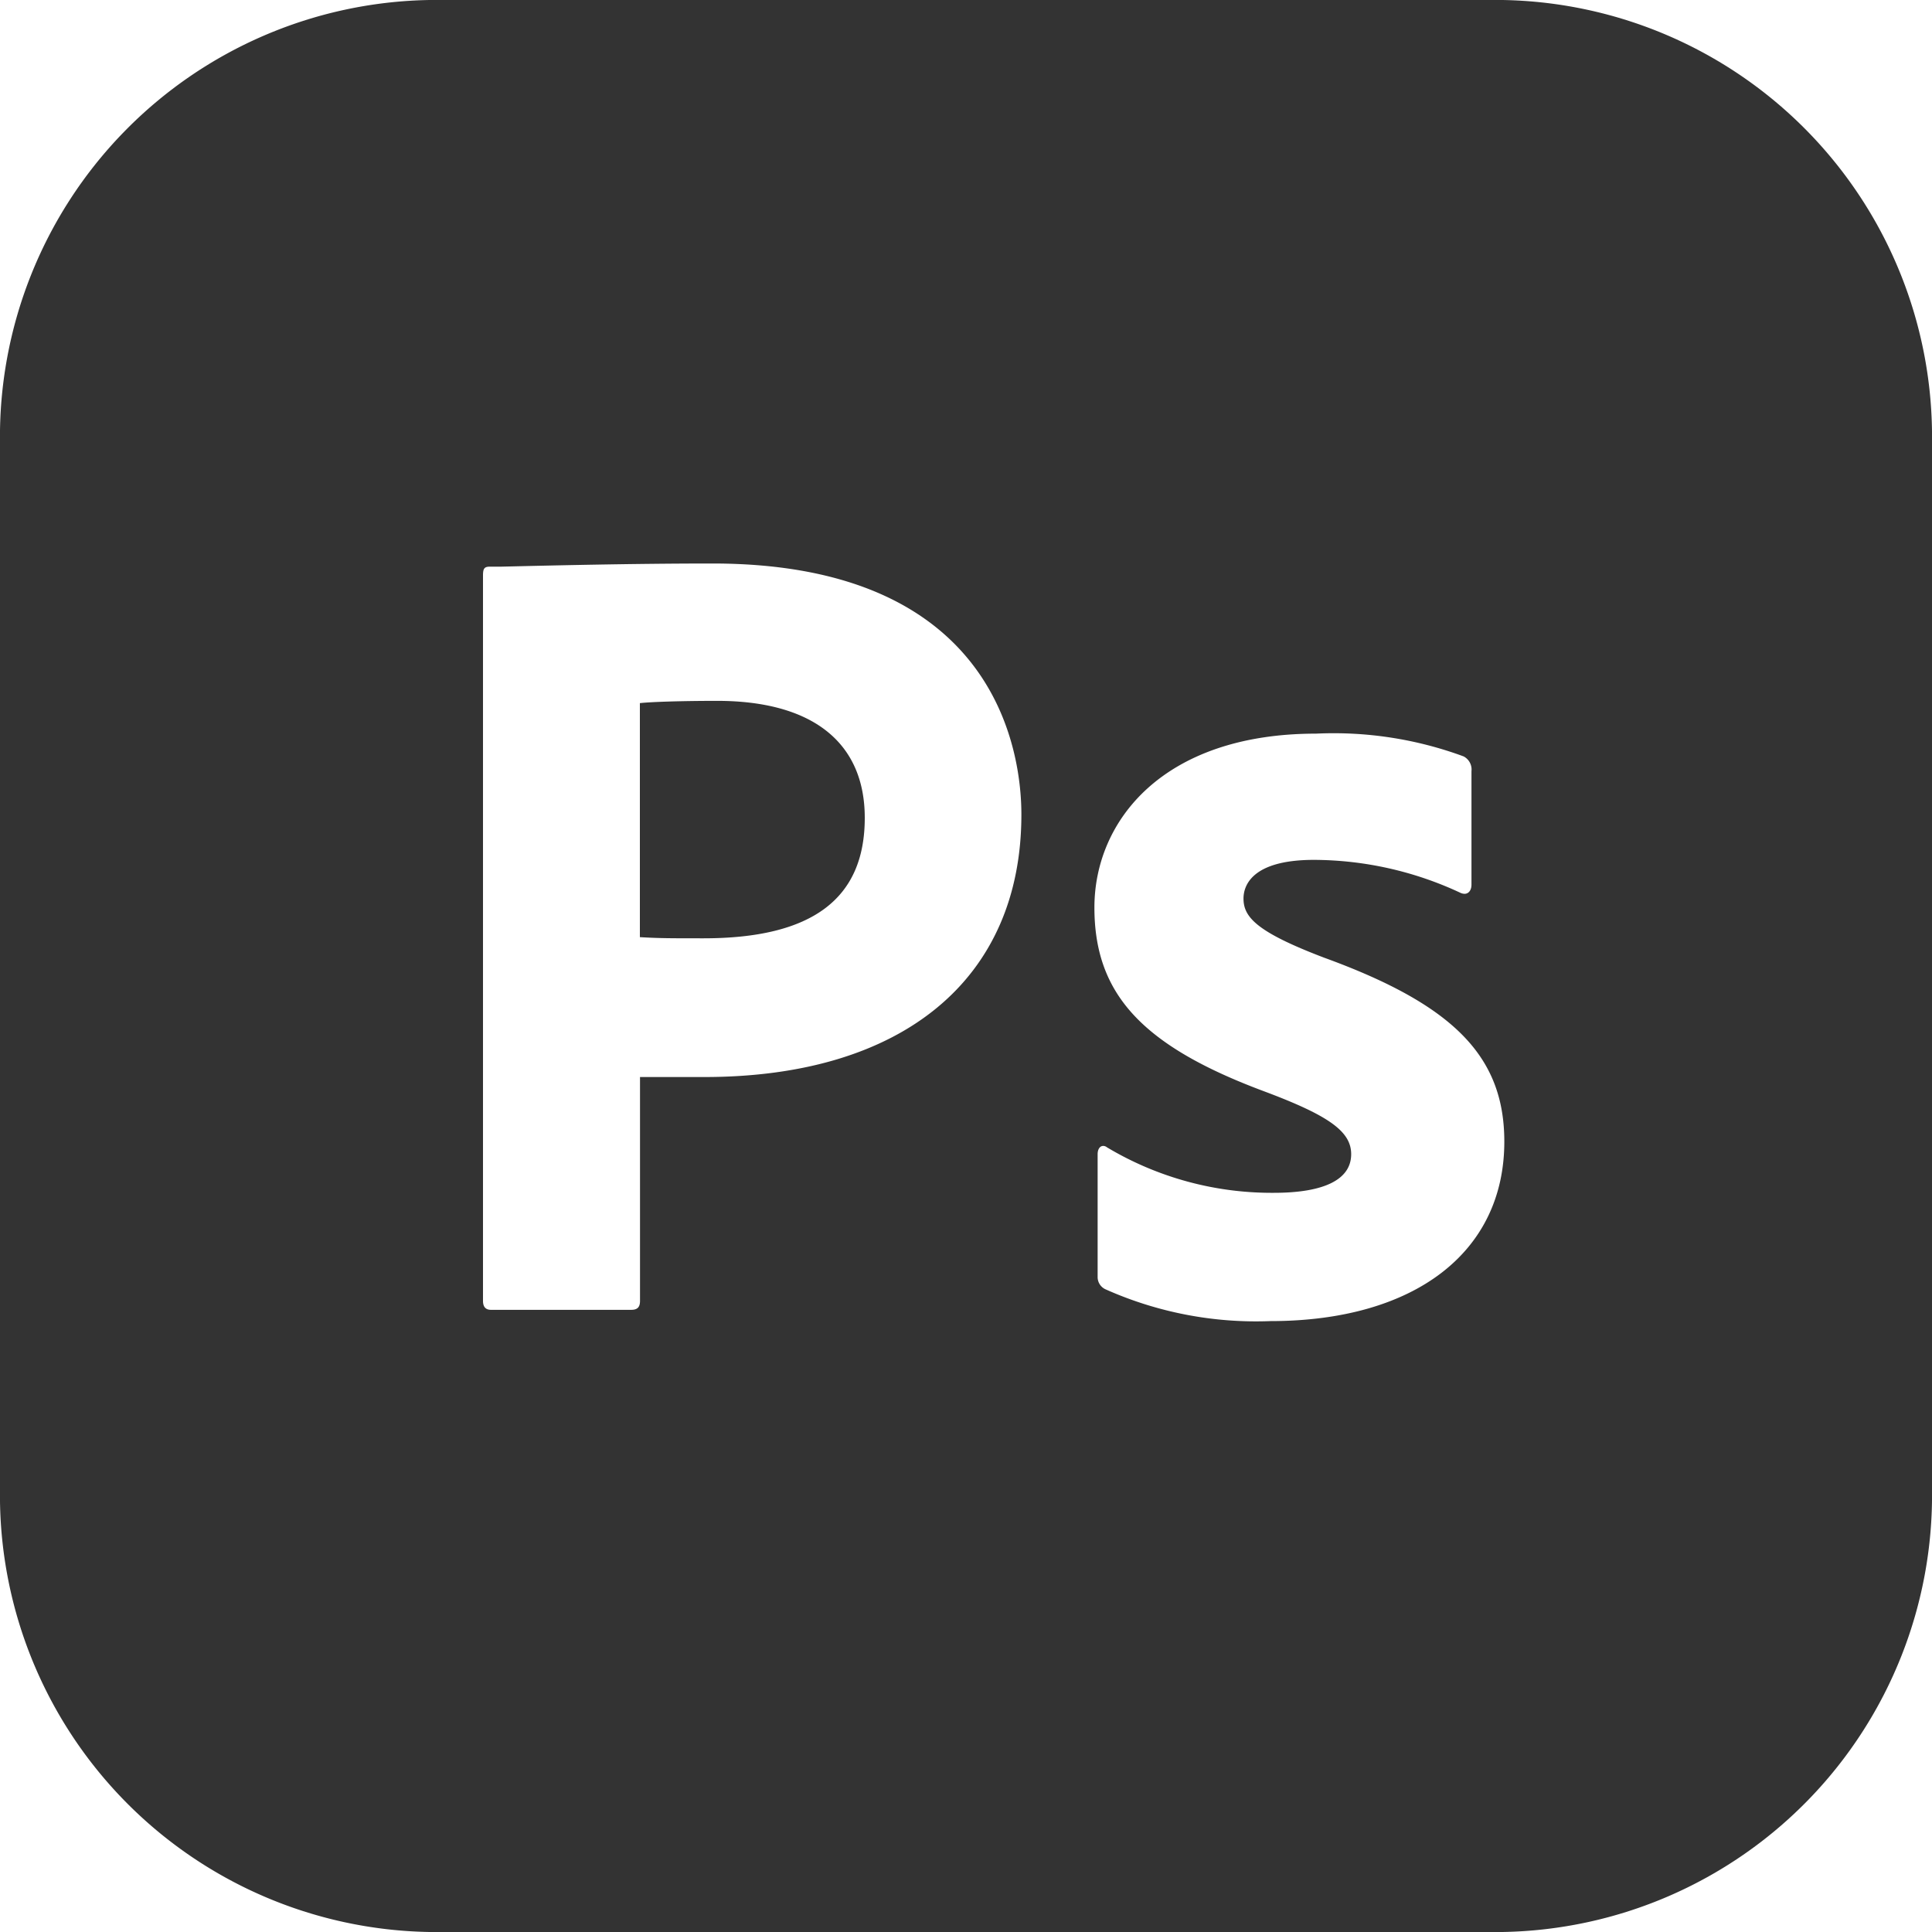 <svg xmlns="http://www.w3.org/2000/svg" width="30" height="30" viewBox="0 0 30 30">
  <g id="psd_file_design_graphic_digital_artwork_adobe_photoshop_icon_191032" transform="translate(0 0.358)">
    <path id="中マド_2" data-name="中マド 2" d="M23.329,30H6.671A6.783,6.783,0,0,1,0,23.125V6.876A6.784,6.784,0,0,1,6.671,0H23.329A6.784,6.784,0,0,1,30,6.876v16.25A6.783,6.783,0,0,1,23.329,30Zm-6.2-12.206c-.05,0-.085.053-.085.127v1.906a.208.208,0,0,0,.124.194,5.732,5.732,0,0,0,2.557.493c2.241,0,3.634-1.068,3.634-2.787,0-1.322-.786-2.124-2.8-2.857-1.051-.4-1.25-.631-1.25-.918,0-.18.107-.6,1.094-.6a5.409,5.409,0,0,1,2.269.509.16.16,0,0,0,.069.018c.065,0,.108-.057.108-.142V11.975a.229.229,0,0,0-.123-.23,5.834,5.834,0,0,0-2.292-.353c-2.376,0-3.44,1.356-3.44,2.7s.742,2.15,2.646,2.858c1,.375,1.341.621,1.341.972,0,.392-.415.6-1.2.6a4.983,4.983,0,0,1-2.593-.707A.091.091,0,0,0,17.125,17.794ZM11.063,8.75c-1.243,0-2.517.031-3.278.049l-.179,0c-.09,0-.106.035-.106.14V20.2c0,.092.041.139.123.139H9.8c.1,0,.138-.043.138-.139V16.724h1c3.082,0,4.922-1.523,4.922-4.075C15.861,11.735,15.515,8.75,11.063,8.75Zm-.138,5.82c-.5,0-.688,0-.989-.018V10.918c.157-.018.619-.035,1.2-.035,1.478,0,2.292.645,2.292,1.816C13.429,13.958,12.61,14.57,10.925,14.57Z" transform="translate(0 -0.358)" fill="#333"/>
  </g>
</svg>
